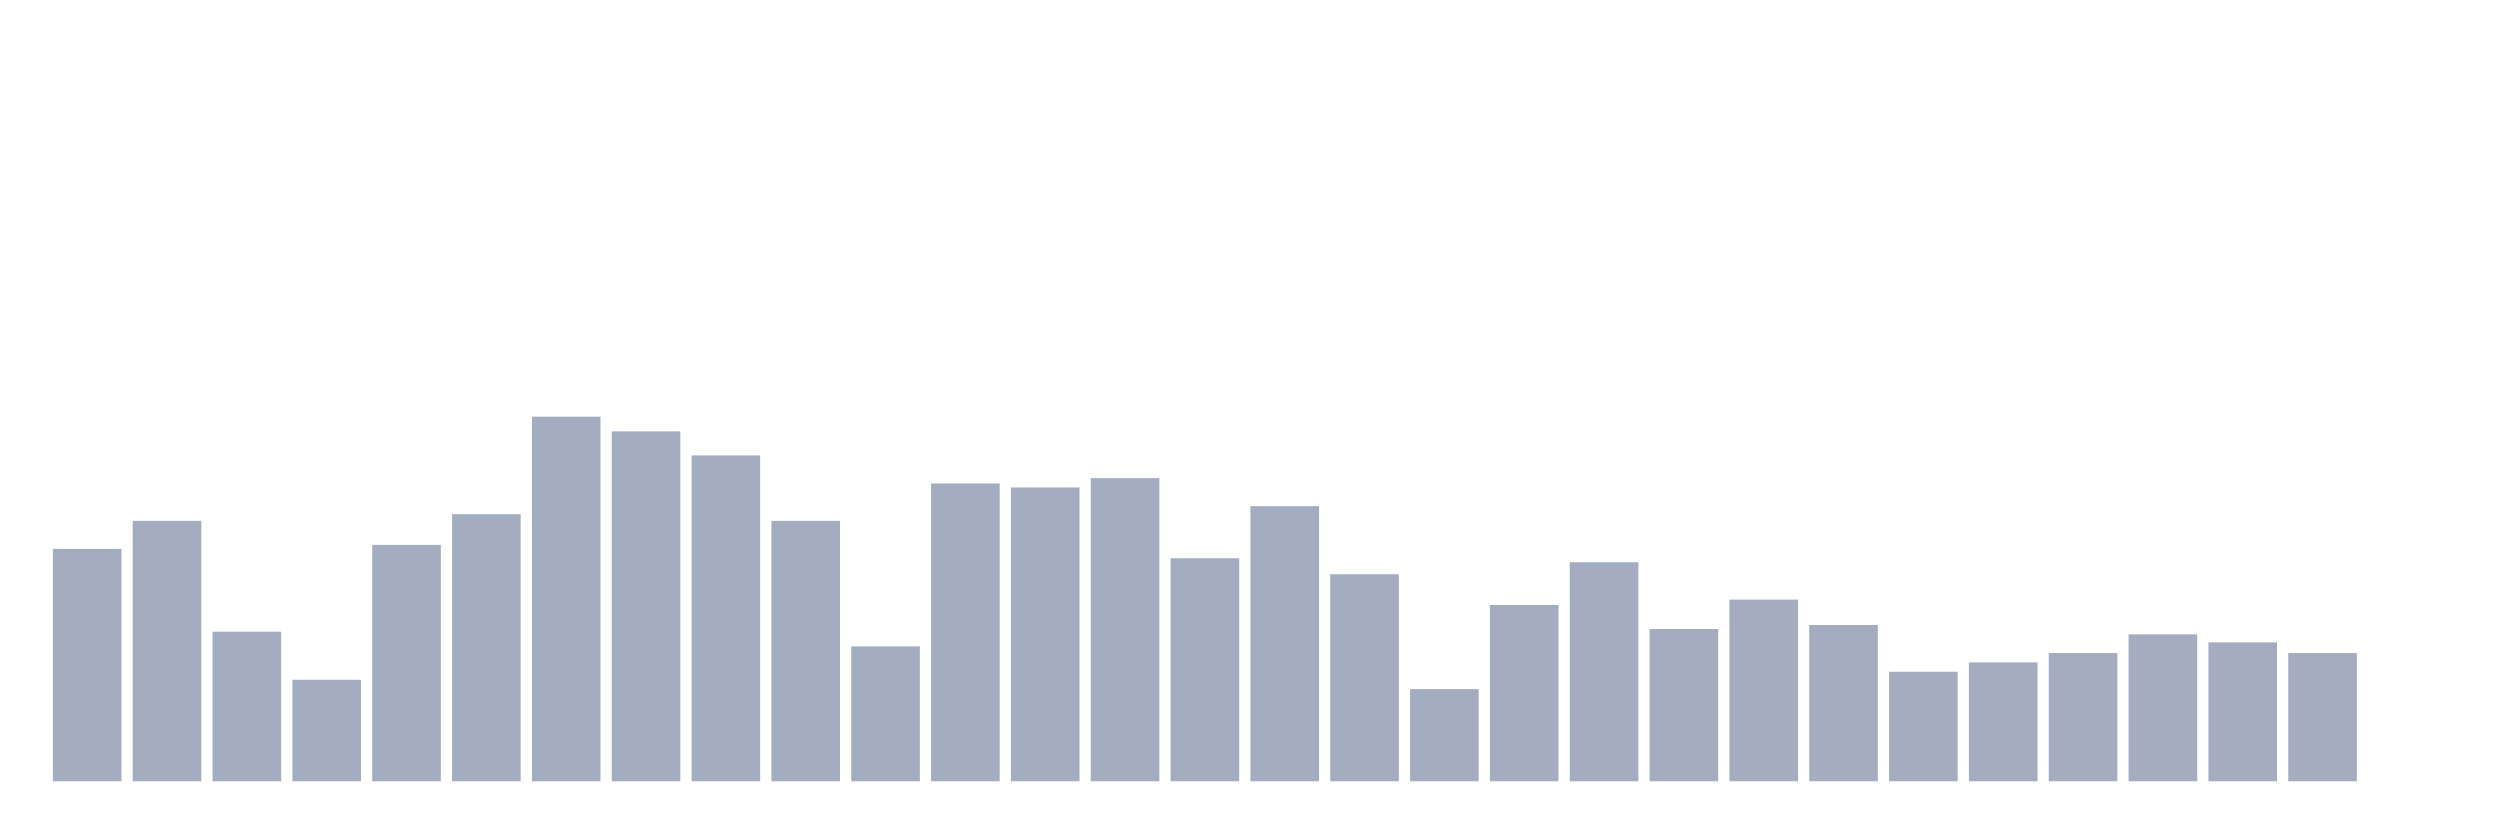 <svg xmlns="http://www.w3.org/2000/svg" viewBox="0 0 480 160"><g transform="translate(10,10)"><rect class="bar" x="0.153" width="13.175" y="95.385" height="44.615" fill="rgb(164,173,192)"></rect><rect class="bar" x="15.482" width="13.175" y="90" height="50" fill="rgb(164,173,192)"></rect><rect class="bar" x="30.81" width="13.175" y="111.282" height="28.718" fill="rgb(164,173,192)"></rect><rect class="bar" x="46.138" width="13.175" y="120.513" height="19.487" fill="rgb(164,173,192)"></rect><rect class="bar" x="61.466" width="13.175" y="94.615" height="45.385" fill="rgb(164,173,192)"></rect><rect class="bar" x="76.794" width="13.175" y="88.718" height="51.282" fill="rgb(164,173,192)"></rect><rect class="bar" x="92.123" width="13.175" y="70" height="70" fill="rgb(164,173,192)"></rect><rect class="bar" x="107.451" width="13.175" y="72.821" height="67.179" fill="rgb(164,173,192)"></rect><rect class="bar" x="122.779" width="13.175" y="77.436" height="62.564" fill="rgb(164,173,192)"></rect><rect class="bar" x="138.107" width="13.175" y="90" height="50" fill="rgb(164,173,192)"></rect><rect class="bar" x="153.436" width="13.175" y="114.103" height="25.897" fill="rgb(164,173,192)"></rect><rect class="bar" x="168.764" width="13.175" y="82.821" height="57.179" fill="rgb(164,173,192)"></rect><rect class="bar" x="184.092" width="13.175" y="83.59" height="56.41" fill="rgb(164,173,192)"></rect><rect class="bar" x="199.42" width="13.175" y="81.795" height="58.205" fill="rgb(164,173,192)"></rect><rect class="bar" x="214.748" width="13.175" y="97.179" height="42.821" fill="rgb(164,173,192)"></rect><rect class="bar" x="230.077" width="13.175" y="87.179" height="52.821" fill="rgb(164,173,192)"></rect><rect class="bar" x="245.405" width="13.175" y="100.256" height="39.744" fill="rgb(164,173,192)"></rect><rect class="bar" x="260.733" width="13.175" y="122.308" height="17.692" fill="rgb(164,173,192)"></rect><rect class="bar" x="276.061" width="13.175" y="106.154" height="33.846" fill="rgb(164,173,192)"></rect><rect class="bar" x="291.39" width="13.175" y="97.949" height="42.051" fill="rgb(164,173,192)"></rect><rect class="bar" x="306.718" width="13.175" y="110.769" height="29.231" fill="rgb(164,173,192)"></rect><rect class="bar" x="322.046" width="13.175" y="105.128" height="34.872" fill="rgb(164,173,192)"></rect><rect class="bar" x="337.374" width="13.175" y="110" height="30" fill="rgb(164,173,192)"></rect><rect class="bar" x="352.702" width="13.175" y="118.974" height="21.026" fill="rgb(164,173,192)"></rect><rect class="bar" x="368.031" width="13.175" y="117.179" height="22.821" fill="rgb(164,173,192)"></rect><rect class="bar" x="383.359" width="13.175" y="115.385" height="24.615" fill="rgb(164,173,192)"></rect><rect class="bar" x="398.687" width="13.175" y="111.795" height="28.205" fill="rgb(164,173,192)"></rect><rect class="bar" x="414.015" width="13.175" y="113.333" height="26.667" fill="rgb(164,173,192)"></rect><rect class="bar" x="429.344" width="13.175" y="115.385" height="24.615" fill="rgb(164,173,192)"></rect><rect class="bar" x="444.672" width="13.175" y="140" height="0" fill="rgb(164,173,192)"></rect></g></svg>